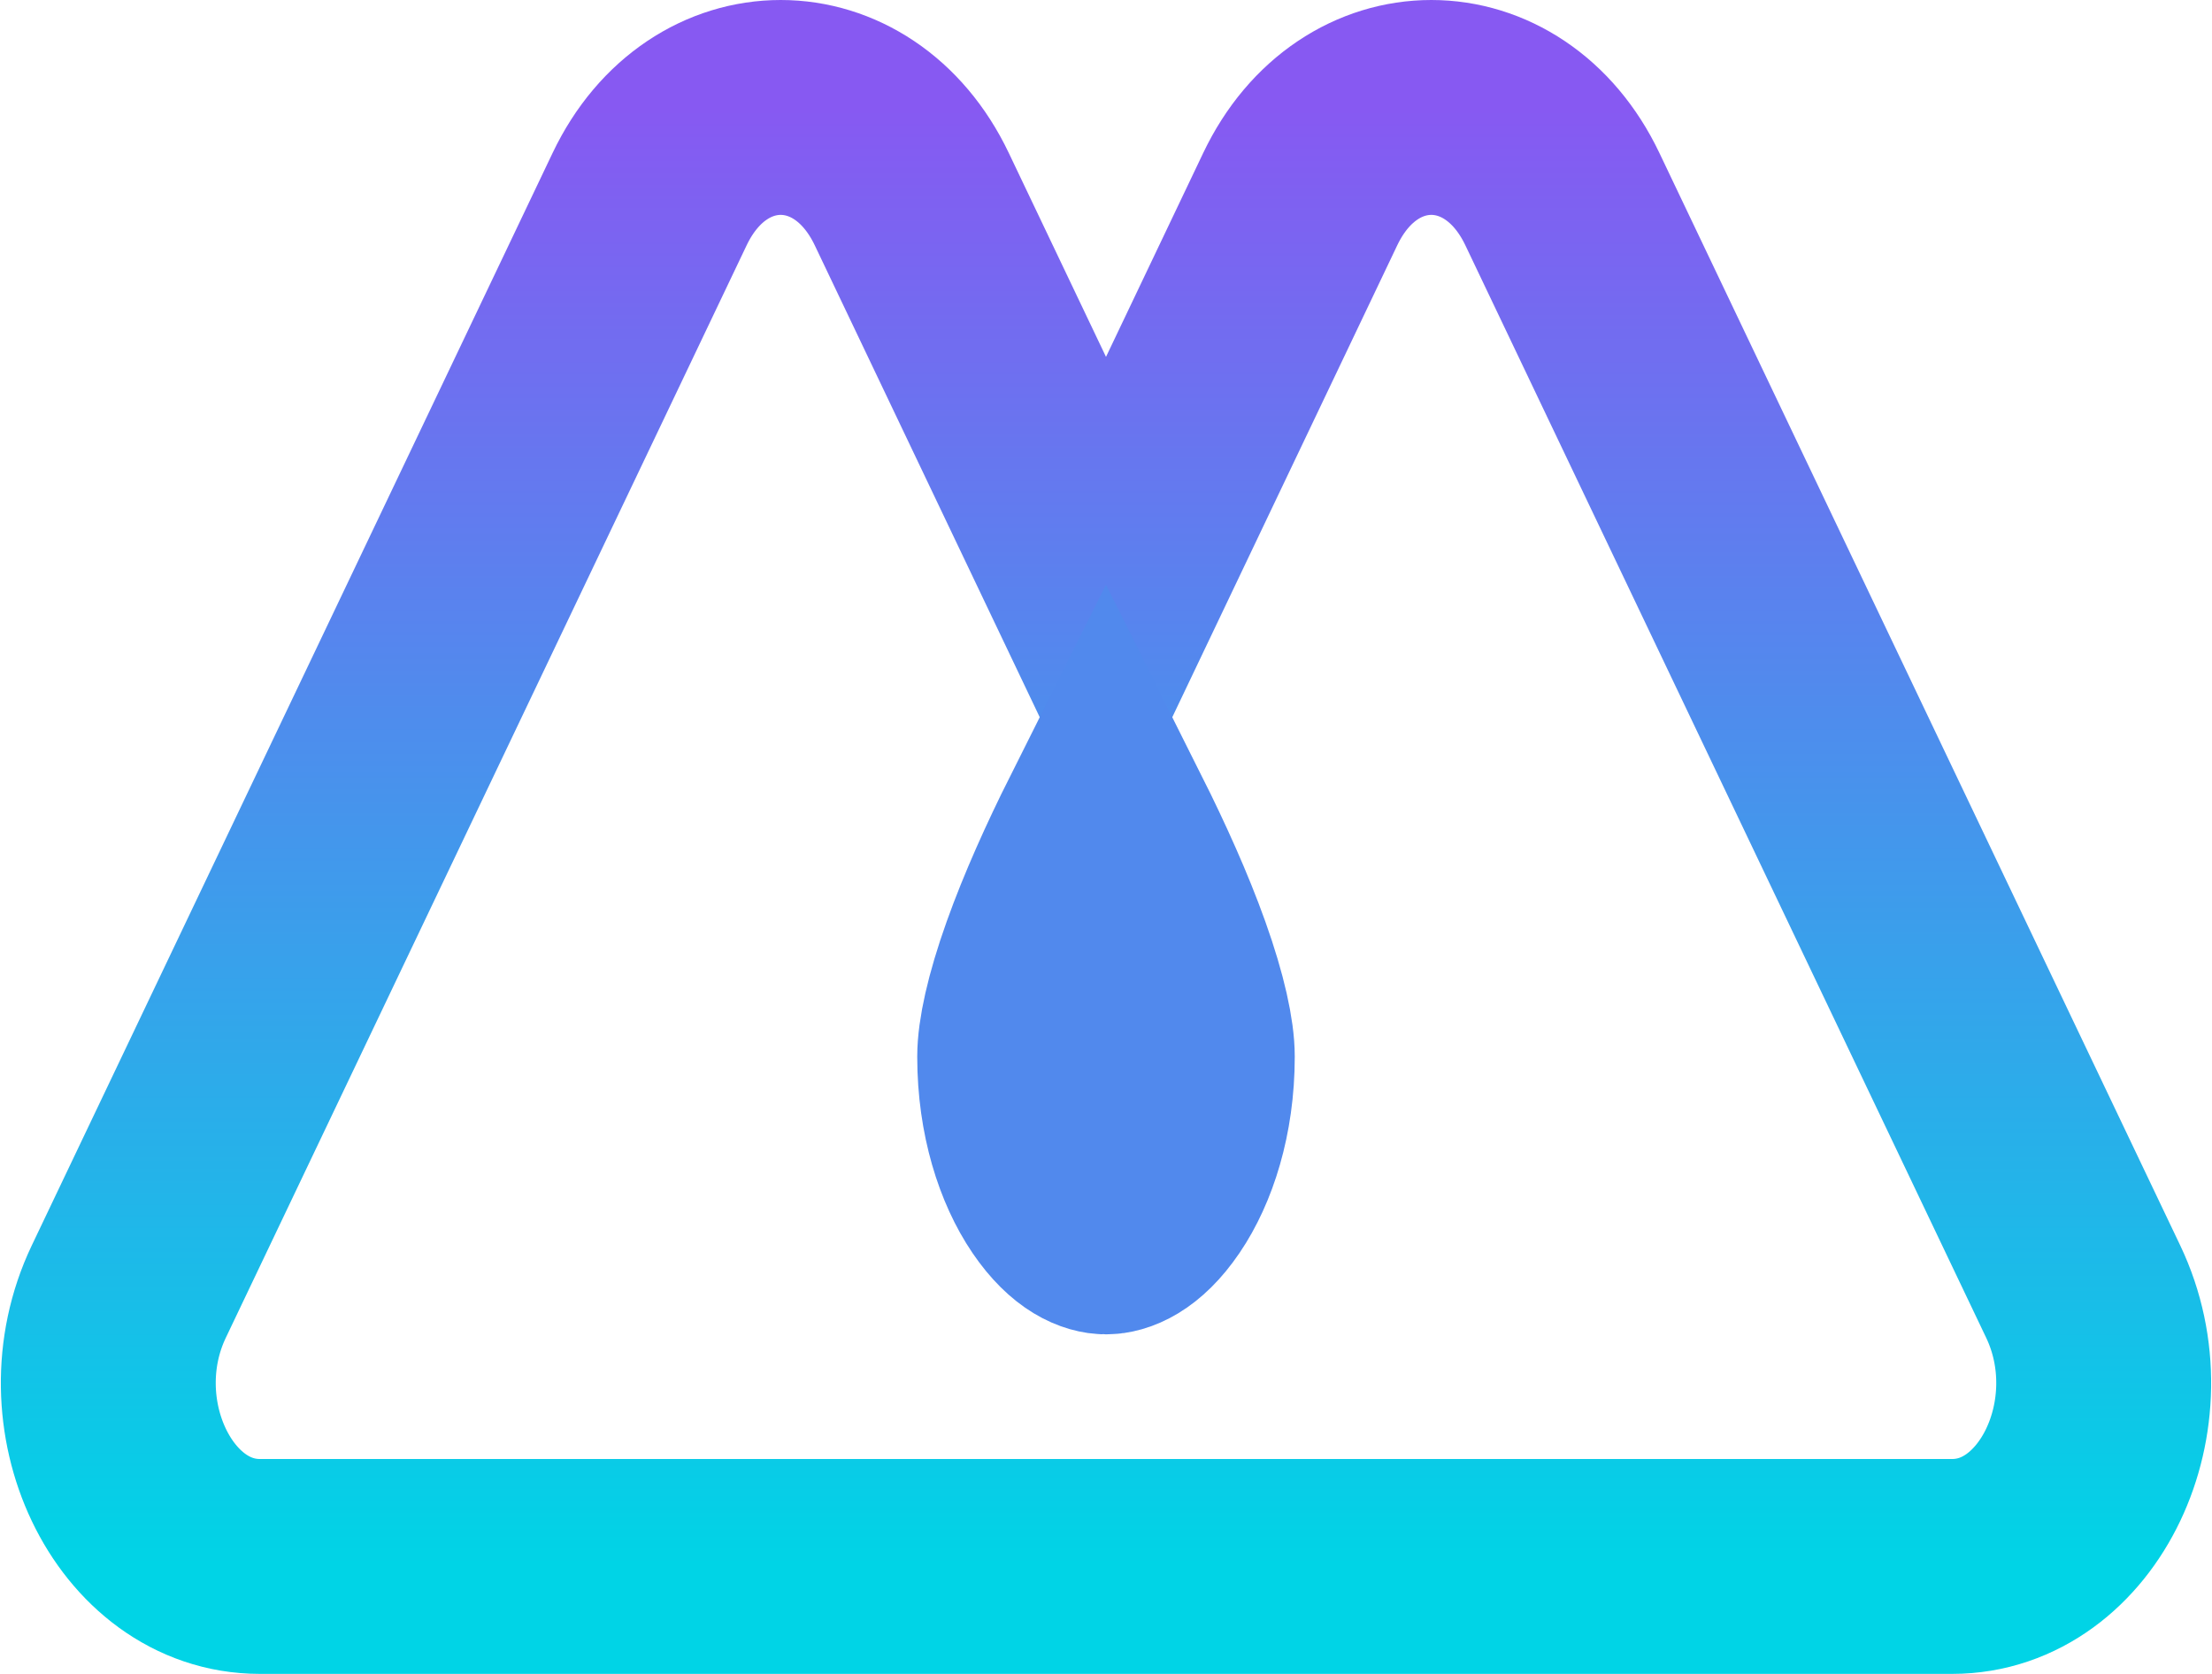 <svg width="2594" height="1963" viewBox="0 0 2594 1963" fill="none" xmlns="http://www.w3.org/2000/svg">
<path fill-rule="evenodd" clip-rule="evenodd" d="M1069.18 233.441C1000.88 90.186 830.145 90.186 761.85 233.441L151.037 1514.68C82.742 1657.93 168.11 1837 304.7 1837H1067.67H1526.33H2289.3C2425.89 1837 2511.26 1657.93 2442.96 1514.68L1832.15 233.441C1763.86 90.186 1593.12 90.186 1524.82 233.441L1297 711.32L1069.18 233.441Z" stroke="url(#paint0_linear_31:177)" stroke-width="252"/>
<path d="M1392.35 1239.18C1392.35 1307.2 1373.39 1363.19 1349.31 1398.61C1324.77 1434.71 1304.02 1438.82 1296.99 1438.82C1289.97 1438.82 1269.21 1434.71 1244.68 1398.61C1220.6 1363.19 1201.64 1307.2 1201.64 1239.18C1201.64 1216.04 1209.66 1176.74 1228.89 1122.9C1246.84 1072.64 1271.31 1018.48 1296.99 967.189C1322.67 1018.48 1347.15 1072.64 1365.1 1122.9C1384.33 1176.74 1392.35 1216.04 1392.35 1239.18Z" stroke="#5189ED" stroke-width="252"/>
<defs>
<linearGradient id="paint0_linear_31:177" x1="1297" y1="126" x2="1297" y2="1837" gradientUnits="userSpaceOnUse">
<stop stop-color="#8759F2"/>
<stop offset="1" stop-color="#00D4E6"/>
</linearGradient>
</defs>
</svg>
